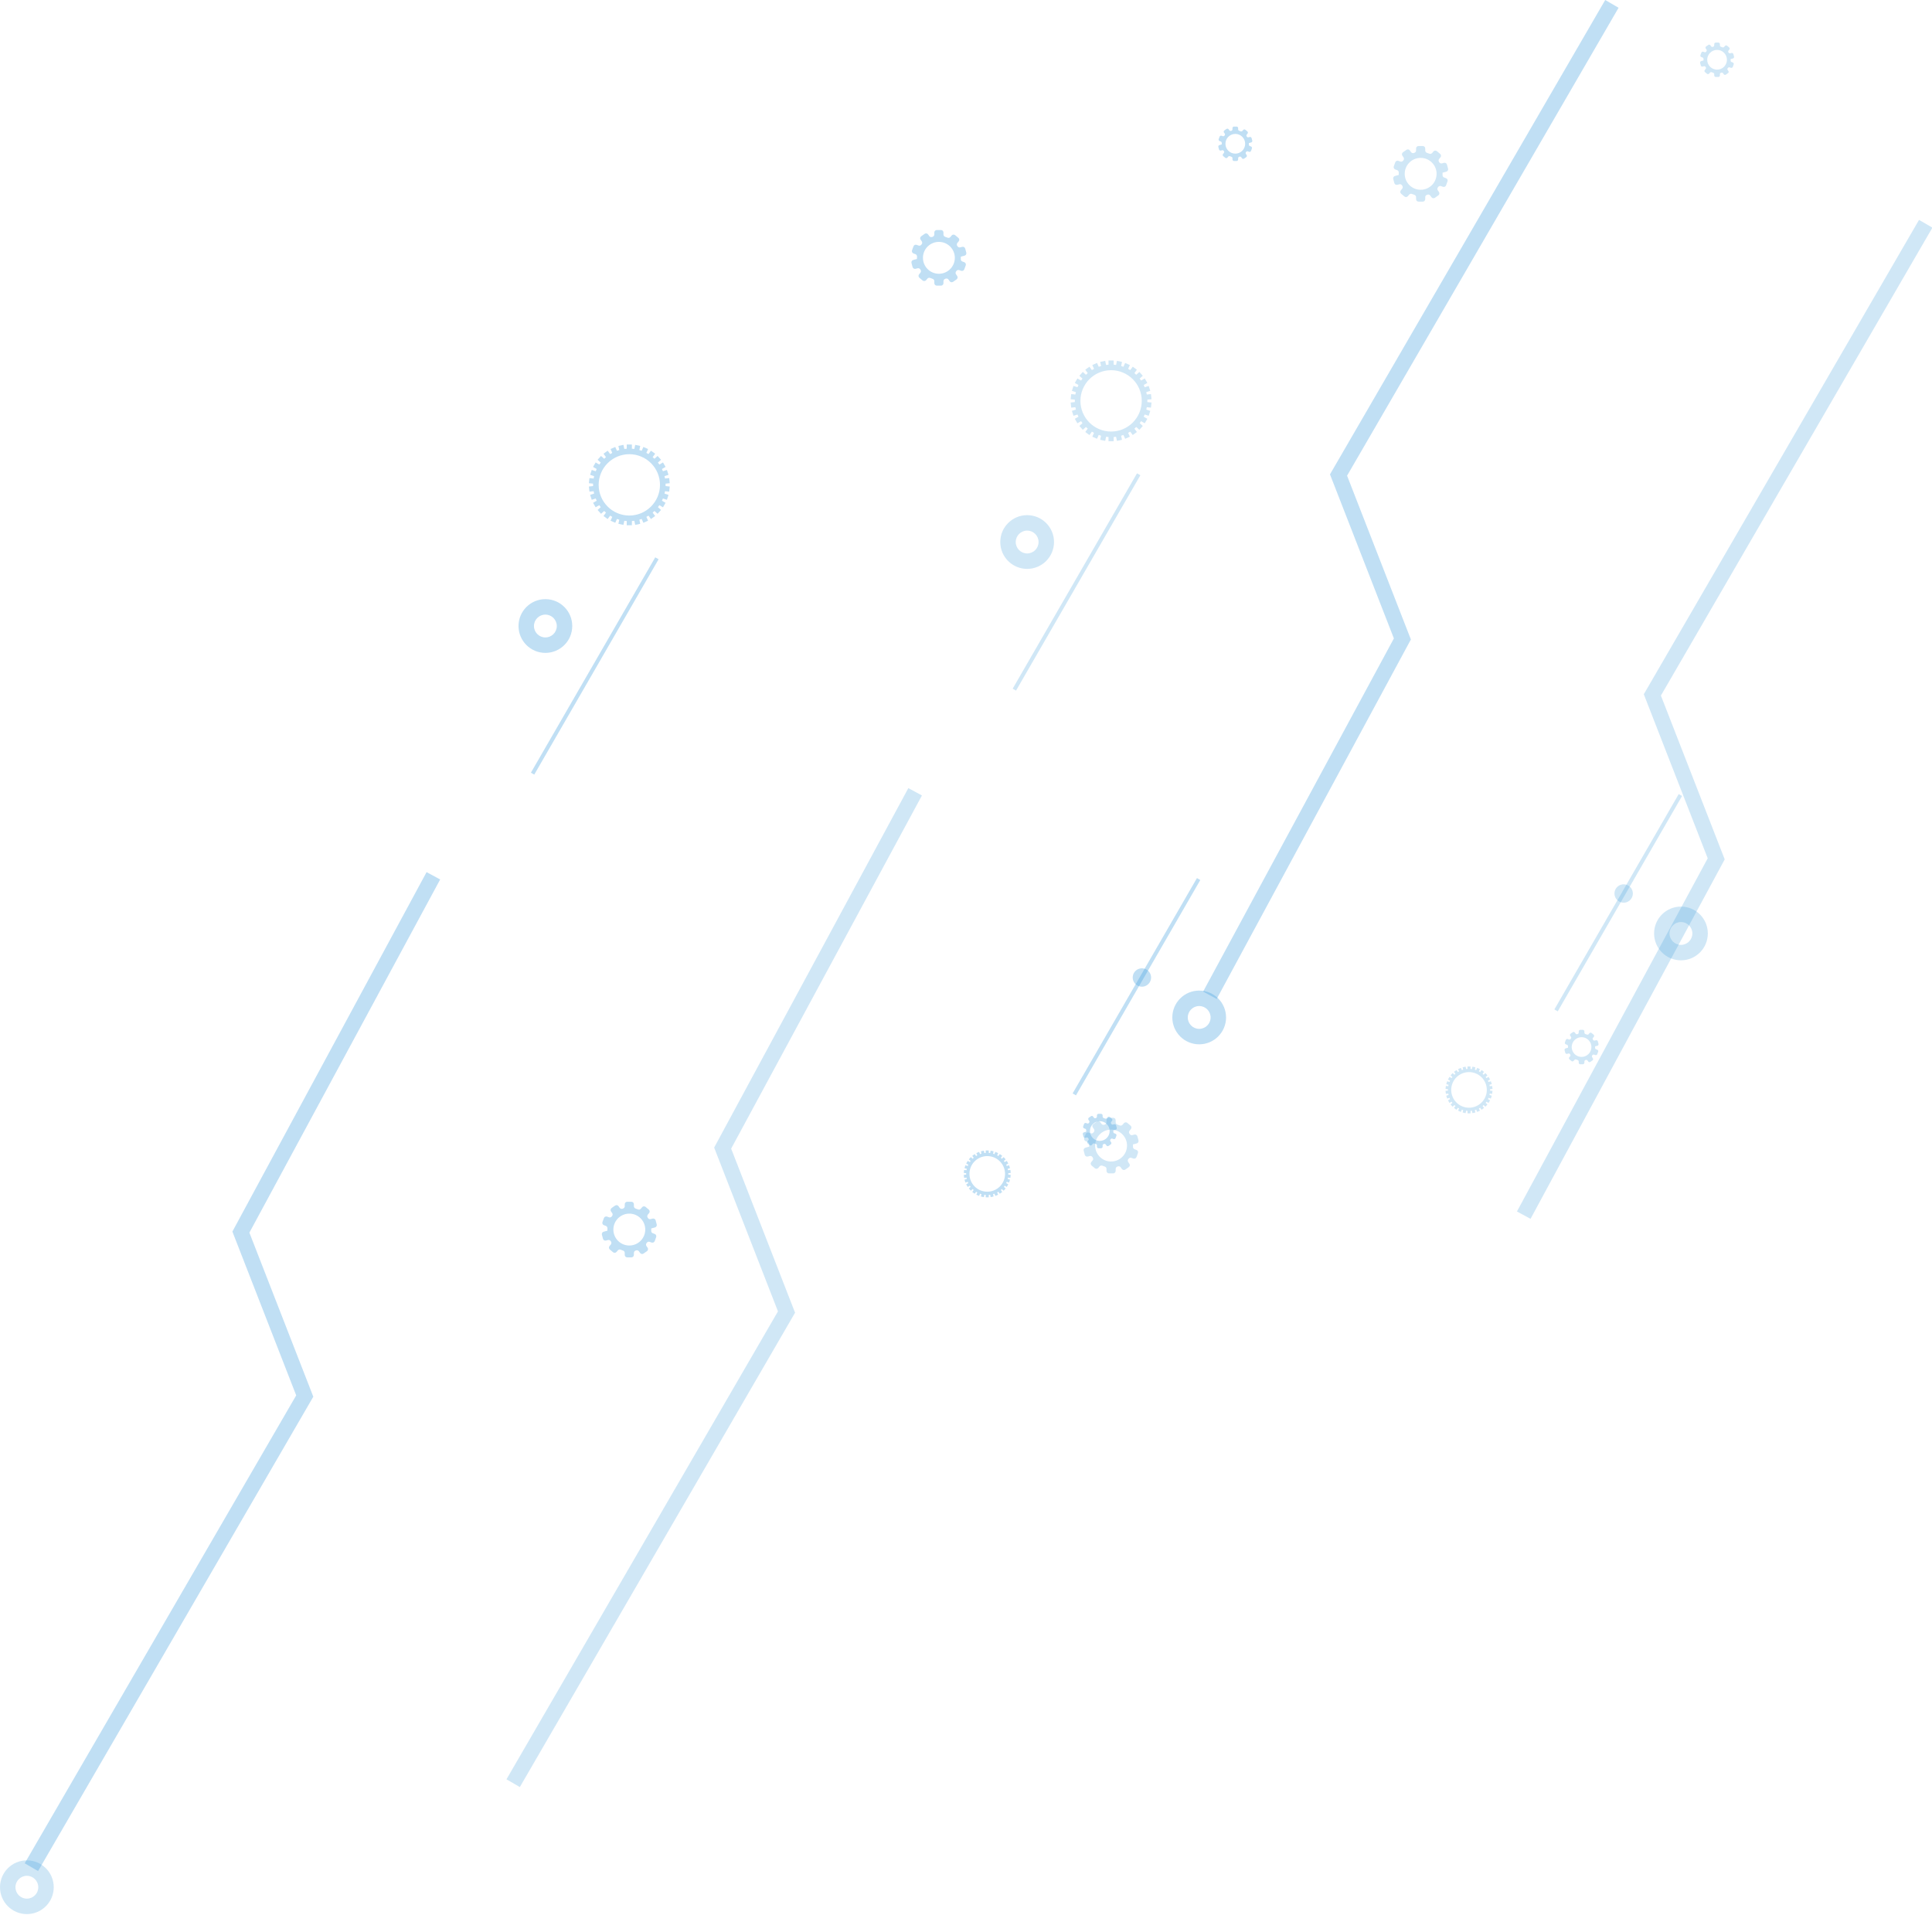 <svg width="782" height="775" viewBox="0 0 782 775" fill="none" xmlns="http://www.w3.org/2000/svg">
<path d="M265.22 225.584L214.896 312.746L216.25 313.528L266.575 226.366" fill="#47A2DF" fill-opacity="0.34"/>
<path d="M464.031 398.901C465.821 397.888 466.453 395.616 465.44 393.826C464.429 392.034 462.157 391.403 460.365 392.415C458.575 393.428 457.943 395.7 458.955 397.489C459.967 399.281 462.239 399.913 464.031 398.901Z" fill="#47A2DF" fill-opacity="0.34"/>
<path d="M484.482 355.412L434.158 442.574L435.512 443.356L485.837 356.194" fill="#47A2DF" fill-opacity="0.34"/>
<path d="M492.478 404.337L571.072 258.838L545.245 192.54L655.137 3.14L649.726 -3.14547e-05L538.324 192.005L564.193 258.411L486.975 401.364L492.478 404.337" fill="#47A2DF" fill-opacity="0.34"/>
<path d="M493.136 411.825H490.008C490.007 413.112 489.496 414.247 488.654 415.093C487.808 415.935 486.673 416.444 485.386 416.447C484.101 416.446 482.966 415.935 482.118 415.093C481.278 414.247 480.767 413.112 480.766 411.825C480.767 410.54 481.278 409.405 482.12 408.559C482.966 407.717 484.101 407.206 485.386 407.204C486.673 407.206 487.808 407.717 488.654 408.559C489.496 409.405 490.007 410.54 490.008 411.825H493.136H496.263C496.262 405.817 491.394 400.953 485.386 400.95C479.378 400.953 474.512 405.819 474.511 411.825C474.512 417.834 479.38 422.699 485.386 422.701C491.394 422.701 496.262 417.834 496.263 411.825H493.136" fill="#47A2DF" fill-opacity="0.34"/>
<path d="M172.661 353L94.064 498.497L119.892 564.795L10 754.195L15.41 757.333L126.813 565.33L100.943 498.924L178.163 355.973L172.661 353" fill="#47A2DF" fill-opacity="0.34"/>
<path d="M213.002 253.388H216.13C216.131 252.103 216.641 250.968 217.482 250.122C218.328 249.281 219.465 248.769 220.751 248.768C222.036 248.769 223.171 249.281 224.017 250.122C224.858 250.968 225.37 252.103 225.371 253.388C225.37 254.675 224.858 255.811 224.017 256.656C223.171 257.498 222.036 258.009 220.751 258.011C219.465 258.009 218.328 257.498 217.482 256.656C216.641 255.811 216.131 254.675 216.13 253.388H213.002H209.875C209.877 259.396 214.743 264.262 220.751 264.265C226.758 264.262 231.623 259.396 231.626 253.388C231.623 247.381 226.758 242.516 220.751 242.513C214.743 242.516 209.877 247.381 209.875 253.388H213.002" fill="#47A2DF" fill-opacity="0.34"/>
<path d="M254.723 208.67C247.869 208.67 242.311 203.111 242.311 196.255C242.311 189.4 247.869 183.841 254.723 183.841C261.58 183.841 267.139 189.4 267.139 196.255C267.139 203.111 261.58 208.67 254.723 208.67ZM269.402 196.255C269.402 196.09 269.394 195.925 269.389 195.761L271.084 195.583L270.867 193.511L269.173 193.689C269.115 193.363 269.048 193.04 268.972 192.721L270.587 192.196L269.944 190.215L268.327 190.74C268.201 190.434 268.069 190.132 267.925 189.836L269.397 188.987L268.354 187.183L266.884 188.033C266.698 187.76 266.501 187.496 266.299 187.236L267.564 186.096L266.171 184.548L264.904 185.688C264.667 185.46 264.423 185.238 264.169 185.025L265.172 183.649L263.486 182.423L262.485 183.801C262.205 183.625 261.922 183.46 261.63 183.303L262.323 181.752L260.42 180.905L259.727 182.454C259.419 182.343 259.105 182.245 258.787 182.152L259.141 180.489L257.103 180.056L256.748 181.721C256.424 181.675 256.096 181.643 255.766 181.619V179.915H253.682V181.619C253.352 181.643 253.023 181.675 252.7 181.721L252.346 180.056L250.307 180.489L250.662 182.152C250.345 182.245 250.027 182.343 249.719 182.454L249.03 180.905L247.127 181.752L247.818 183.303C247.527 183.46 247.241 183.625 246.963 183.801L245.963 182.423L244.278 183.649L245.277 185.025C245.025 185.238 244.781 185.46 244.545 185.688L243.278 184.548L241.884 186.096L243.15 187.236C242.947 187.496 242.75 187.76 242.565 188.033L241.092 187.183L240.051 188.987L241.522 189.836C241.379 190.132 241.247 190.434 241.122 190.74L239.505 190.215L238.863 192.196L240.478 192.721C240.4 193.04 240.332 193.363 240.275 193.689L238.583 193.511L238.364 195.583L240.059 195.761C240.054 195.925 240.048 196.09 240.048 196.255C240.048 196.421 240.054 196.585 240.059 196.749L238.364 196.928L238.583 199L240.275 198.821C240.332 199.148 240.4 199.47 240.478 199.789L238.863 200.315L239.505 202.296L241.122 201.77C241.247 202.077 241.379 202.379 241.524 202.674L240.051 203.523L241.092 205.328L242.565 204.477C242.75 204.751 242.947 205.015 243.15 205.275L241.884 206.415L243.278 207.963L244.545 206.823C244.781 207.051 245.025 207.273 245.277 207.486L244.278 208.863L245.963 210.088L246.963 208.71C247.241 208.885 247.527 209.051 247.818 209.206L247.127 210.759L249.03 211.606L249.719 210.057C250.029 210.169 250.345 210.268 250.662 210.358L250.307 212.022L252.346 212.455L252.7 210.79C253.023 210.835 253.352 210.868 253.682 210.892V212.596H255.766V210.892C256.096 210.868 256.424 210.835 256.748 210.79L257.103 212.455L259.141 212.022L258.787 210.358C259.105 210.268 259.419 210.169 259.727 210.057L260.42 211.606L262.323 210.759L261.63 209.207C261.922 209.051 262.205 208.885 262.485 208.71L263.486 210.088L265.172 208.863L264.169 207.486C264.423 207.273 264.667 207.051 264.904 206.823L266.171 207.963L267.564 206.415L266.299 205.275C266.501 205.015 266.698 204.751 266.884 204.477L268.354 205.328L269.397 203.523L267.925 202.674C268.069 202.379 268.201 202.077 268.327 201.77L269.944 202.296L270.587 200.315L268.972 199.789C269.048 199.47 269.115 199.148 269.173 198.821L270.867 199L271.084 196.928L269.389 196.749C269.394 196.585 269.402 196.421 269.402 196.255" fill="#47A2DF" fill-opacity="0.34"/>
<path d="M399.6 482.357C395.621 482.357 392.393 479.13 392.393 475.15C392.393 471.171 395.621 467.943 399.6 467.943C403.582 467.943 406.807 471.171 406.807 475.15C406.807 479.13 403.582 482.357 399.6 482.357ZM408.121 475.15L408.113 474.864L409.098 474.761L408.972 473.557L407.988 473.66C407.954 473.471 407.916 473.283 407.871 473.099L408.809 472.794L408.435 471.643L407.497 471.95C407.425 471.77 407.349 471.595 407.264 471.424L408.118 470.93L407.513 469.882L406.659 470.376C406.551 470.218 406.437 470.065 406.32 469.914L407.054 469.252L406.246 468.353L405.51 469.016C405.372 468.883 405.23 468.755 405.086 468.631L405.666 467.831L404.687 467.121L404.107 467.92C403.944 467.818 403.78 467.723 403.61 467.632L404.012 466.73L402.906 466.237L402.506 467.138C402.326 467.074 402.145 467.016 401.958 466.963L402.163 465.997L400.981 465.746L400.776 466.713C400.589 466.686 400.396 466.667 400.204 466.653V465.663H398.995V466.653C398.804 466.667 398.614 466.686 398.426 466.713L398.22 465.746L397.036 465.997L397.242 466.963C397.058 467.016 396.875 467.074 396.695 467.138L396.293 466.237L395.189 466.73L395.591 467.632C395.422 467.723 395.256 467.818 395.095 467.92L394.514 467.121L393.536 467.831L394.117 468.631C393.97 468.755 393.827 468.883 393.69 469.016L392.956 468.353L392.146 469.252L392.881 469.914C392.764 470.065 392.648 470.218 392.542 470.376L391.687 469.882L391.081 470.93L391.937 471.424C391.854 471.595 391.777 471.77 391.704 471.95L390.766 471.643L390.392 472.794L391.33 473.099C391.285 473.283 391.246 473.471 391.211 473.66L390.231 473.557L390.103 474.761L391.086 474.864L391.08 475.15L391.086 475.437L390.103 475.541L390.231 476.744L391.211 476.641C391.246 476.83 391.285 477.017 391.33 477.202L390.392 477.505L390.766 478.658L391.704 478.351C391.777 478.53 391.854 478.705 391.937 478.877L391.081 479.369L391.687 480.417L392.542 479.923C392.648 480.082 392.764 480.236 392.881 480.386L392.146 481.049L392.956 481.946L393.69 481.285C393.827 481.418 393.97 481.546 394.117 481.669L393.536 482.468L394.514 483.18L395.095 482.381C395.256 482.483 395.422 482.579 395.591 482.669L395.189 483.569L396.293 484.062L396.695 483.163C396.875 483.228 397.058 483.285 397.242 483.338L397.036 484.303L398.22 484.554L398.426 483.588C398.614 483.615 398.804 483.633 398.995 483.647V484.636H400.204V483.647C400.396 483.633 400.589 483.615 400.776 483.588L400.981 484.554L402.163 484.303L401.958 483.338C402.145 483.285 402.326 483.228 402.506 483.163L402.906 484.062L404.012 483.569L403.61 482.669C403.78 482.579 403.944 482.483 404.107 482.381L404.687 483.18L405.666 482.468L405.086 481.669C405.23 481.546 405.372 481.418 405.51 481.285L406.246 481.946L407.054 481.049L406.32 480.386C406.437 480.236 406.551 480.082 406.659 479.923L407.513 480.417L408.118 479.369L407.264 478.877C407.349 478.705 407.425 478.53 407.497 478.351L408.435 478.658L408.809 477.505L407.871 477.202C407.916 477.017 407.954 476.83 407.988 476.641L408.972 476.744L409.098 475.541L408.113 475.437L408.121 475.15Z" fill="#47A2DF" fill-opacity="0.34"/>
<path d="M380.026 110.81C376.464 110.81 373.574 107.922 373.574 104.358C373.574 100.793 376.464 97.905 380.026 97.905C383.589 97.905 386.479 100.793 386.479 104.358C386.479 107.922 383.589 110.81 380.026 110.81ZM390.296 106.123L389.539 105.848C389.119 105.695 388.859 105.282 388.883 104.835C388.892 104.677 388.897 104.518 388.897 104.358C388.897 104.205 388.892 104.053 388.884 103.901L390.41 103.492C390.947 103.349 391.263 102.799 391.119 102.266L390.679 100.622C390.537 100.089 389.986 99.77 389.45 99.914L388.671 100.124C388.241 100.238 387.793 100.052 387.558 99.673L387.455 99.514C387.211 99.14 387.231 98.654 387.517 98.311L388.037 97.692C388.393 97.268 388.338 96.636 387.913 96.282L386.611 95.189C386.187 94.832 385.553 94.887 385.198 95.312L384.681 95.928C384.396 96.267 383.924 96.377 383.519 96.203C383.217 96.074 382.909 95.961 382.592 95.866C382.168 95.737 381.879 95.351 381.879 94.91V94.103C381.879 93.55 381.43 93.101 380.876 93.101H379.177C378.623 93.101 378.174 93.55 378.174 94.103V94.907C378.174 95.354 377.876 95.739 377.449 95.869L377.266 95.925C376.842 96.064 376.379 95.919 376.123 95.553L375.662 94.895C375.344 94.443 374.72 94.332 374.267 94.649L372.873 95.625C372.42 95.942 372.311 96.568 372.628 97.02L373.091 97.681C373.347 98.047 373.324 98.533 373.049 98.885L372.933 99.034C372.665 99.39 372.201 99.539 371.784 99.385L371.024 99.11C370.504 98.919 369.929 99.189 369.74 99.709L369.158 101.306C368.969 101.826 369.238 102.402 369.759 102.591L370.514 102.866C370.936 103.02 371.196 103.432 371.169 103.88C371.161 104.037 371.157 104.197 371.157 104.358C371.157 104.51 371.16 104.661 371.167 104.813L369.643 105.223C369.108 105.365 368.791 105.915 368.933 106.449L369.374 108.092C369.516 108.627 370.067 108.944 370.601 108.801L371.38 108.593C371.81 108.477 372.259 108.663 372.497 109.041L372.597 109.201C372.841 109.575 372.822 110.061 372.534 110.403L372.017 111.021C371.662 111.446 371.716 112.078 372.14 112.435L373.443 113.526C373.866 113.883 374.498 113.828 374.855 113.402L375.374 112.785C375.657 112.447 376.128 112.338 376.534 112.511C376.834 112.641 377.144 112.754 377.461 112.849C377.884 112.977 378.174 113.363 378.174 113.806V114.611C378.174 115.165 378.623 115.614 379.177 115.614H380.876C381.43 115.614 381.879 115.165 381.879 114.611V113.807C381.879 113.36 382.176 112.976 382.604 112.846L382.786 112.789C383.209 112.65 383.674 112.796 383.929 113.162L384.39 113.818C384.707 114.272 385.333 114.383 385.786 114.065L387.178 113.091C387.632 112.772 387.743 112.147 387.425 111.693L386.962 111.033C386.707 110.668 386.728 110.181 387.005 109.831L387.119 109.679C387.388 109.324 387.85 109.177 388.271 109.329L389.028 109.604C389.549 109.795 390.124 109.526 390.313 109.005L390.893 107.409C391.083 106.888 390.817 106.313 390.296 106.123" fill="#47A2DF" fill-opacity="0.34"/>
<path d="M254.723 504.135C251.161 504.135 248.271 501.246 248.271 497.682C248.271 494.118 251.161 491.23 254.723 491.23C258.288 491.23 261.176 494.118 261.176 497.682C261.176 501.246 258.288 504.135 254.723 504.135ZM264.993 499.449L264.237 499.174C263.816 499.019 263.556 498.608 263.58 498.159C263.589 498.003 263.594 497.841 263.594 497.682C263.594 497.529 263.589 497.377 263.581 497.227L265.108 496.817C265.644 496.673 265.96 496.124 265.818 495.59L265.377 493.948C265.234 493.413 264.684 493.096 264.151 493.239L263.37 493.447C262.939 493.563 262.49 493.377 262.255 492.999L262.152 492.838C261.908 492.464 261.929 491.978 262.215 491.637L262.734 491.017C263.09 490.594 263.036 489.96 262.61 489.605L261.308 488.512C260.884 488.157 260.251 488.212 259.896 488.638L259.378 489.254C259.094 489.593 258.621 489.701 258.216 489.527C257.915 489.399 257.607 489.286 257.289 489.19C256.865 489.063 256.576 488.675 256.576 488.234V487.427C256.576 486.875 256.127 486.425 255.574 486.425H253.874C253.32 486.425 252.872 486.875 252.872 487.427V488.233C252.872 488.678 252.573 489.064 252.146 489.193L251.965 489.25C251.541 489.388 251.077 489.243 250.82 488.878L250.359 488.22C250.043 487.767 249.417 487.657 248.964 487.975L247.571 488.949C247.117 489.266 247.008 489.892 247.325 490.345L247.788 491.005C248.045 491.372 248.021 491.857 247.746 492.209L247.63 492.358C247.363 492.716 246.898 492.863 246.481 492.711L245.721 492.434C245.202 492.245 244.626 492.512 244.437 493.033L243.855 494.631C243.666 495.152 243.935 495.727 244.456 495.917L245.211 496.192C245.633 496.343 245.893 496.758 245.868 497.203C245.859 497.363 245.854 497.521 245.854 497.682C245.854 497.834 245.857 497.987 245.865 498.139L244.34 498.547C243.805 498.689 243.488 499.239 243.632 499.774L244.071 501.416C244.215 501.951 244.764 502.268 245.299 502.126L246.077 501.916C246.509 501.801 246.956 501.988 247.194 502.367L247.294 502.525C247.54 502.9 247.521 503.386 247.233 503.729L246.714 504.345C246.359 504.77 246.414 505.402 246.837 505.758L248.14 506.851C248.564 507.208 249.195 507.152 249.552 506.728L250.071 506.11C250.354 505.772 250.825 505.661 251.233 505.837C251.532 505.966 251.843 506.079 252.159 506.173C252.581 506.301 252.872 506.687 252.872 507.13V507.935C252.872 508.49 253.32 508.939 253.874 508.939H255.574C256.127 508.939 256.576 508.49 256.576 507.935V507.133C256.576 506.686 256.873 506.299 257.302 506.17L257.483 506.113C257.907 505.974 258.371 506.12 258.626 506.487L259.087 507.144C259.405 507.599 260.03 507.708 260.484 507.391L261.877 506.415C262.33 506.098 262.44 505.472 262.124 505.019L261.66 504.357C261.405 503.993 261.427 503.505 261.702 503.155L261.818 503.005C262.085 502.648 262.548 502.501 262.968 502.653L263.725 502.93C264.246 503.119 264.821 502.85 265.011 502.329L265.591 500.733C265.782 500.214 265.514 499.638 264.993 499.449" fill="#47A2DF" fill-opacity="0.34"/>
<path d="M445.152 461.796C442.946 461.796 441.159 460.009 441.159 457.803C441.159 455.598 442.946 453.809 445.152 453.809C447.357 453.809 449.144 455.598 449.144 457.803C449.144 460.009 447.357 461.796 445.152 461.796ZM451.506 458.896L451.038 458.727C450.777 458.63 450.617 458.375 450.631 458.098L450.641 457.803L450.633 457.521L451.578 457.268C451.909 457.179 452.105 456.84 452.015 456.508L451.743 455.492C451.656 455.16 451.315 454.965 450.983 455.054L450.502 455.182C450.236 455.254 449.958 455.138 449.812 454.904L449.748 454.805C449.598 454.574 449.61 454.274 449.787 454.061L450.108 453.679C450.328 453.417 450.295 453.024 450.033 452.805L449.226 452.128C448.963 451.908 448.572 451.944 448.352 452.206L448.031 452.588C447.856 452.797 447.565 452.865 447.312 452.757C447.126 452.675 446.935 452.608 446.739 452.547C446.477 452.469 446.299 452.228 446.299 451.958V451.457C446.299 451.115 446.02 450.838 445.678 450.838H444.625C444.283 450.838 444.005 451.115 444.005 451.457V451.956C444.005 452.231 443.822 452.471 443.556 452.549L443.445 452.585C443.182 452.671 442.894 452.582 442.736 452.355L442.45 451.948C442.255 451.667 441.867 451.598 441.587 451.795L440.725 452.399C440.446 452.596 440.377 452.982 440.574 453.262L440.858 453.672C441.018 453.898 441.004 454.198 440.833 454.416L440.761 454.508C440.596 454.73 440.31 454.821 440.05 454.727L439.581 454.557C439.259 454.438 438.902 454.605 438.785 454.926L438.427 455.915C438.31 456.238 438.474 456.592 438.796 456.71L439.265 456.88C439.525 456.974 439.686 457.23 439.672 457.507L439.662 457.803L439.67 458.084L438.726 458.339C438.394 458.427 438.197 458.768 438.288 459.098L438.56 460.114C438.647 460.444 438.988 460.641 439.318 460.553L439.801 460.424C440.069 460.353 440.344 460.467 440.491 460.702L440.553 460.8C440.705 461.032 440.693 461.334 440.516 461.545L440.195 461.926C439.975 462.189 440.009 462.58 440.27 462.8L441.077 463.477C441.338 463.696 441.731 463.664 441.951 463.401L442.272 463.019C442.447 462.81 442.74 462.741 442.991 462.849C443.177 462.929 443.368 462.999 443.564 463.058C443.826 463.137 444.005 463.376 444.005 463.649V464.148C444.005 464.491 444.283 464.769 444.625 464.769H445.678C446.02 464.769 446.299 464.491 446.299 464.148V463.651C446.299 463.374 446.481 463.137 446.747 463.055L446.858 463.021C447.121 462.935 447.409 463.026 447.567 463.251L447.851 463.659C448.048 463.94 448.435 464.008 448.716 463.812L449.579 463.207C449.857 463.011 449.926 462.624 449.729 462.344L449.445 461.934C449.285 461.709 449.299 461.407 449.47 461.19L449.542 461.096C449.707 460.877 449.994 460.785 450.253 460.88L450.722 461.051C451.044 461.168 451.401 461.002 451.518 460.68L451.876 459.692C451.995 459.37 451.828 459.013 451.506 458.896" fill="#47A2DF" fill-opacity="0.34"/>
<path d="M500.005 62.187C497.801 62.187 496.012 60.4 496.012 58.193C496.012 55.988 497.801 54.201 500.005 54.201C502.212 54.201 503.998 55.988 503.998 58.193C503.998 60.4 502.212 62.187 500.005 62.187ZM506.36 59.288L505.891 59.116C505.632 59.022 505.471 58.767 505.488 58.49L505.494 58.193L505.488 57.912L506.432 57.658C506.762 57.571 506.959 57.23 506.87 56.898L506.596 55.882C506.509 55.552 506.169 55.357 505.838 55.444L505.356 55.574C505.091 55.644 504.812 55.53 504.665 55.296L504.603 55.197C504.451 54.966 504.464 54.664 504.642 54.451L504.964 54.07C505.183 53.807 505.148 53.416 504.886 53.196L504.08 52.52C503.818 52.3 503.427 52.334 503.206 52.595L502.884 52.978C502.709 53.188 502.418 53.255 502.166 53.149C501.98 53.067 501.788 52.999 501.593 52.939C501.331 52.861 501.152 52.62 501.152 52.346V51.849C501.152 51.505 500.873 51.228 500.532 51.228H499.48C499.138 51.228 498.859 51.505 498.859 51.849V52.346C498.859 52.623 498.675 52.861 498.41 52.941L498.298 52.977C498.035 53.061 497.747 52.972 497.591 52.745L497.305 52.339C497.108 52.057 496.722 51.99 496.44 52.185L495.58 52.791C495.299 52.986 495.23 53.374 495.427 53.654L495.715 54.062C495.871 54.289 495.857 54.589 495.686 54.806L495.616 54.9C495.45 55.12 495.163 55.211 494.905 55.117L494.434 54.947C494.112 54.83 493.757 54.995 493.64 55.318L493.28 56.306C493.163 56.628 493.328 56.984 493.651 57.1L494.118 57.271C494.379 57.366 494.54 57.621 494.525 57.898L494.517 58.193L494.523 58.476L493.579 58.73C493.249 58.817 493.052 59.158 493.141 59.489L493.413 60.506C493.5 60.836 493.841 61.031 494.173 60.944L494.656 60.814C494.922 60.743 495.199 60.859 495.346 61.094L495.408 61.192C495.56 61.422 495.547 61.724 495.369 61.935L495.048 62.318C494.828 62.581 494.862 62.972 495.125 63.192L495.93 63.868C496.193 64.088 496.584 64.054 496.805 63.791L497.125 63.41C497.302 63.2 497.593 63.133 497.844 63.239C498.031 63.321 498.221 63.389 498.418 63.449C498.679 63.529 498.859 63.768 498.859 64.041V64.54C498.859 64.883 499.138 65.159 499.48 65.159H500.532C500.873 65.159 501.152 64.883 501.152 64.54V64.041C501.152 63.766 501.336 63.527 501.6 63.447L501.713 63.413C501.976 63.327 502.263 63.416 502.421 63.643L502.706 64.049C502.903 64.329 503.289 64.398 503.571 64.201L504.432 63.599C504.712 63.402 504.779 63.016 504.584 62.734L504.298 62.326C504.138 62.099 504.154 61.799 504.323 61.58L504.395 61.488C504.562 61.267 504.847 61.177 505.106 61.27L505.577 61.441C505.897 61.558 506.254 61.392 506.371 61.07L506.731 60.082C506.848 59.76 506.682 59.403 506.36 59.288" fill="#47A2DF" fill-opacity="0.34"/>
<path d="M460.22 191.584L409.896 278.746L411.25 279.528L461.574 192.366" fill="#47A2DF" fill-opacity="0.25"/>
<path d="M659.031 364.901C660.821 363.888 661.453 361.616 660.44 359.826C659.429 358.034 657.157 357.403 655.365 358.415C653.575 359.428 652.943 361.7 653.955 363.489C654.967 365.281 657.239 365.913 659.031 364.901Z" fill="#47A2DF" fill-opacity="0.25"/>
<path d="M679.482 321.412L629.158 408.574L630.512 409.356L680.837 322.194" fill="#47A2DF" fill-opacity="0.25"/>
<path d="M619.503 493.337L698.097 347.838L672.27 281.54L782.162 92.14L776.751 89L665.349 281.005L691.219 347.411L614 490.364L619.503 493.337Z" fill="#47A2DF" fill-opacity="0.25"/>
<path d="M688.136 377.825H685.008C685.007 379.112 684.496 380.247 683.654 381.093C682.808 381.935 681.673 382.444 680.386 382.447C679.101 382.446 677.966 381.935 677.118 381.093C676.278 380.247 675.767 379.112 675.766 377.825C675.767 376.54 676.278 375.405 677.12 374.559C677.966 373.717 679.101 373.206 680.386 373.204C681.673 373.206 682.808 373.717 683.654 374.559C684.496 375.405 685.007 376.54 685.008 377.825H688.136H691.263C691.262 371.817 686.394 366.953 680.386 366.95C674.378 366.953 669.512 371.819 669.511 377.825C669.512 383.834 674.38 388.699 680.386 388.701C686.394 388.701 691.262 383.834 691.263 377.825H688.136Z" fill="#47A2DF" fill-opacity="0.25"/>
<path d="M367.661 319L289.064 464.497L314.892 530.795L205 720.195L210.41 723.333L321.813 531.33L295.943 464.924L373.163 321.973L367.661 319Z" fill="#47A2DF" fill-opacity="0.25"/>
<path d="M408.002 219.388H411.13C411.131 218.103 411.641 216.968 412.482 216.122C413.328 215.281 414.465 214.769 415.751 214.768C417.036 214.769 418.171 215.281 419.017 216.122C419.858 216.968 420.37 218.103 420.371 219.388C420.37 220.675 419.858 221.811 419.017 222.656C418.171 223.498 417.036 224.009 415.751 224.011C414.465 224.009 413.328 223.498 412.482 222.656C411.641 221.811 411.131 220.675 411.13 219.388H408.002H404.875C404.877 225.396 409.743 230.262 415.751 230.265C421.758 230.262 426.623 225.396 426.626 219.388C426.623 213.381 421.758 208.516 415.751 208.513C409.743 208.516 404.877 213.381 404.875 219.388H408.002Z" fill="#47A2DF" fill-opacity="0.25"/>
<path d="M3.127 763.875H6.255C6.256 762.59 6.766 761.455 7.607 760.609C8.453 759.768 9.59 759.256 10.876 759.255C12.161 759.256 13.296 759.768 14.142 760.609C14.983 761.455 15.495 762.59 15.496 763.875C15.495 765.162 14.983 766.298 14.142 767.144C13.296 767.985 12.161 768.496 10.876 768.498C9.59 768.496 8.453 767.985 7.607 767.144C6.766 766.298 6.256 765.162 6.255 763.875H3.127H0C0.002 769.883 4.868 774.749 10.876 774.752C16.883 774.749 21.748 769.883 21.751 763.875C21.748 757.868 16.883 753.003 10.876 753C4.868 753.003 0.002 757.868 0 763.875H3.127Z" fill="#47A2DF" fill-opacity="0.25"/>
<path d="M449.723 174.67C442.869 174.67 437.311 169.111 437.311 162.255C437.311 155.4 442.869 149.841 449.723 149.841C456.58 149.841 462.139 155.4 462.139 162.255C462.139 169.111 456.58 174.67 449.723 174.67ZM464.402 162.255C464.402 162.09 464.394 161.925 464.389 161.761L466.084 161.583L465.867 159.511L464.173 159.689C464.115 159.363 464.048 159.04 463.972 158.721L465.587 158.196L464.944 156.215L463.327 156.74C463.201 156.434 463.069 156.132 462.925 155.836L464.397 154.987L463.354 153.183L461.884 154.033C461.698 153.76 461.501 153.496 461.299 153.236L462.564 152.096L461.171 150.548L459.904 151.688C459.667 151.46 459.423 151.238 459.169 151.025L460.172 149.649L458.486 148.423L457.485 149.801C457.205 149.625 456.922 149.46 456.63 149.303L457.323 147.752L455.42 146.905L454.727 148.454C454.419 148.343 454.105 148.245 453.787 148.152L454.141 146.489L452.103 146.056L451.748 147.721C451.424 147.675 451.096 147.643 450.766 147.619V145.915H448.682V147.619C448.352 147.643 448.023 147.675 447.7 147.721L447.346 146.056L445.307 146.489L445.662 148.152C445.345 148.245 445.027 148.343 444.719 148.454L444.03 146.905L442.127 147.752L442.818 149.303C442.527 149.46 442.241 149.625 441.963 149.801L440.963 148.423L439.278 149.649L440.277 151.025C440.025 151.238 439.781 151.46 439.545 151.688L438.278 150.548L436.884 152.096L438.15 153.236C437.947 153.496 437.75 153.76 437.565 154.033L436.092 153.183L435.051 154.987L436.522 155.836C436.379 156.132 436.247 156.434 436.122 156.74L434.505 156.215L433.863 158.196L435.478 158.721C435.4 159.04 435.332 159.363 435.275 159.689L433.583 159.511L433.364 161.583L435.059 161.761C435.054 161.925 435.048 162.09 435.048 162.255C435.048 162.421 435.054 162.585 435.059 162.749L433.364 162.928L433.583 165L435.275 164.821C435.332 165.148 435.4 165.47 435.478 165.789L433.863 166.315L434.505 168.296L436.122 167.77C436.247 168.077 436.379 168.379 436.524 168.674L435.051 169.523L436.092 171.328L437.565 170.477C437.75 170.751 437.947 171.015 438.15 171.275L436.884 172.415L438.278 173.963L439.545 172.823C439.781 173.051 440.025 173.273 440.277 173.486L439.278 174.863L440.963 176.088L441.963 174.71C442.241 174.885 442.527 175.051 442.818 175.206L442.127 176.759L444.03 177.606L444.719 176.057C445.029 176.169 445.345 176.268 445.662 176.358L445.307 178.022L447.346 178.455L447.7 176.79C448.023 176.835 448.352 176.868 448.682 176.892V178.596H450.766V176.892C451.096 176.868 451.424 176.835 451.748 176.79L452.103 178.455L454.141 178.022L453.787 176.358C454.105 176.268 454.419 176.169 454.727 176.057L455.42 177.606L457.323 176.759L456.63 175.207C456.922 175.051 457.205 174.885 457.485 174.71L458.486 176.088L460.172 174.863L459.169 173.486C459.423 173.273 459.667 173.051 459.904 172.823L461.171 173.963L462.564 172.415L461.299 171.275C461.501 171.015 461.698 170.751 461.884 170.477L463.354 171.328L464.397 169.523L462.925 168.674C463.069 168.379 463.201 168.077 463.327 167.77L464.944 168.296L465.587 166.315L463.972 165.789C464.048 165.47 464.115 165.148 464.173 164.821L465.867 165L466.084 162.928L464.389 162.749C464.394 162.585 464.402 162.421 464.402 162.255Z" fill="#47A2DF" fill-opacity="0.25"/>
<path d="M594.6 448.357C590.621 448.357 587.393 445.13 587.393 441.15C587.393 437.171 590.621 433.943 594.6 433.943C598.582 433.943 601.807 437.171 601.807 441.15C601.807 445.13 598.582 448.357 594.6 448.357ZM603.121 441.15L603.113 440.864L604.098 440.761L603.972 439.557L602.988 439.66C602.954 439.471 602.916 439.283 602.871 439.099L603.809 438.794L603.435 437.643L602.497 437.95C602.425 437.77 602.349 437.595 602.264 437.424L603.118 436.93L602.513 435.882L601.659 436.376C601.551 436.218 601.437 436.065 601.32 435.914L602.054 435.252L601.246 434.353L600.51 435.016C600.372 434.883 600.23 434.755 600.086 434.631L600.666 433.831L599.687 433.121L599.107 433.92C598.944 433.818 598.78 433.723 598.61 433.632L599.012 432.73L597.906 432.237L597.506 433.138C597.326 433.074 597.145 433.016 596.958 432.963L597.163 431.997L595.981 431.746L595.776 432.713C595.589 432.686 595.396 432.667 595.204 432.653V431.663H593.995V432.653C593.804 432.667 593.614 432.686 593.426 432.713L593.22 431.746L592.036 431.997L592.242 432.963C592.058 433.016 591.875 433.074 591.695 433.138L591.293 432.237L590.189 432.73L590.591 433.632C590.422 433.723 590.256 433.818 590.095 433.92L589.514 433.121L588.536 433.831L589.117 434.631C588.97 434.755 588.827 434.883 588.69 435.016L587.956 434.353L587.146 435.252L587.881 435.914C587.764 436.065 587.648 436.218 587.542 436.376L586.687 435.882L586.081 436.93L586.937 437.424C586.854 437.595 586.777 437.77 586.704 437.95L585.766 437.643L585.392 438.794L586.33 439.099C586.285 439.283 586.246 439.471 586.211 439.66L585.231 439.557L585.103 440.761L586.086 440.864L586.08 441.15L586.086 441.437L585.103 441.541L585.231 442.744L586.211 442.641C586.246 442.83 586.285 443.017 586.33 443.202L585.392 443.505L585.766 444.658L586.704 444.351C586.777 444.53 586.854 444.705 586.937 444.877L586.081 445.369L586.687 446.417L587.542 445.923C587.648 446.082 587.764 446.236 587.881 446.386L587.146 447.049L587.956 447.946L588.69 447.285C588.827 447.418 588.97 447.546 589.117 447.669L588.536 448.468L589.514 449.18L590.095 448.381C590.256 448.483 590.422 448.579 590.591 448.669L590.189 449.569L591.293 450.062L591.695 449.163C591.875 449.228 592.058 449.285 592.242 449.338L592.036 450.303L593.22 450.554L593.426 449.588C593.614 449.615 593.804 449.633 593.995 449.647V450.636H595.204V449.647C595.396 449.633 595.589 449.615 595.776 449.588L595.981 450.554L597.163 450.303L596.958 449.338C597.145 449.285 597.326 449.228 597.506 449.163L597.906 450.062L599.012 449.569L598.61 448.669C598.78 448.579 598.944 448.483 599.107 448.381L599.687 449.18L600.666 448.468L600.086 447.669C600.23 447.546 600.372 447.418 600.51 447.285L601.246 447.946L602.054 447.049L601.32 446.386C601.437 446.236 601.551 446.082 601.659 445.923L602.513 446.417L603.118 445.369L602.264 444.877C602.349 444.705 602.425 444.53 602.497 444.351L603.435 444.658L603.809 443.505L602.871 443.202C602.916 443.017 602.954 442.83 602.988 442.641L603.972 442.744L604.098 441.541L603.113 441.437L603.121 441.15Z" fill="#47A2DF" fill-opacity="0.25"/>
<path d="M575.026 76.81C571.464 76.81 568.574 73.922 568.574 70.358C568.574 66.793 571.464 63.905 575.026 63.905C578.589 63.905 581.479 66.793 581.479 70.358C581.479 73.922 578.589 76.81 575.026 76.81ZM585.296 72.124L584.539 71.848C584.119 71.695 583.859 71.282 583.883 70.835C583.892 70.677 583.897 70.518 583.897 70.358C583.897 70.205 583.892 70.053 583.884 69.901L585.41 69.492C585.947 69.35 586.263 68.799 586.119 68.266L585.679 66.622C585.537 66.089 584.986 65.77 584.45 65.914L583.671 66.124C583.241 66.238 582.793 66.052 582.558 65.673L582.455 65.514C582.211 65.14 582.231 64.654 582.517 64.311L583.037 63.692C583.393 63.268 583.338 62.636 582.913 62.282L581.611 61.188C581.187 60.832 580.553 60.887 580.198 61.312L579.681 61.928C579.396 62.267 578.924 62.377 578.519 62.203C578.217 62.074 577.909 61.961 577.592 61.866C577.168 61.737 576.879 61.351 576.879 60.91V60.103C576.879 59.55 576.43 59.101 575.876 59.101H574.177C573.623 59.101 573.174 59.55 573.174 60.103V60.907C573.174 61.354 572.876 61.739 572.449 61.869L572.266 61.925C571.842 62.064 571.379 61.919 571.123 61.553L570.662 60.895C570.344 60.443 569.72 60.332 569.267 60.649L567.873 61.625C567.42 61.942 567.311 62.568 567.628 63.02L568.091 63.681C568.347 64.047 568.324 64.533 568.049 64.885L567.933 65.034C567.665 65.39 567.201 65.539 566.784 65.385L566.024 65.11C565.504 64.919 564.929 65.189 564.74 65.709L564.158 67.306C563.969 67.826 564.238 68.402 564.759 68.591L565.514 68.866C565.936 69.019 566.196 69.432 566.169 69.88C566.161 70.037 566.157 70.197 566.157 70.358C566.157 70.51 566.16 70.661 566.167 70.813L564.643 71.223C564.108 71.365 563.791 71.915 563.933 72.449L564.374 74.092C564.516 74.627 565.067 74.944 565.601 74.8L566.38 74.593C566.81 74.477 567.259 74.663 567.497 75.041L567.597 75.201C567.841 75.575 567.822 76.061 567.534 76.403L567.017 77.021C566.662 77.446 566.716 78.078 567.14 78.434L568.443 79.526C568.866 79.882 569.498 79.828 569.855 79.403L570.374 78.785C570.657 78.447 571.128 78.338 571.534 78.511C571.834 78.641 572.144 78.754 572.461 78.849C572.884 78.977 573.174 79.363 573.174 79.806V80.611C573.174 81.165 573.623 81.614 574.177 81.614H575.876C576.43 81.614 576.879 81.165 576.879 80.611V79.808C576.879 79.36 577.176 78.976 577.604 78.846L577.786 78.79C578.209 78.65 578.674 78.796 578.929 79.162L579.39 79.818C579.707 80.272 580.333 80.383 580.786 80.066L582.178 79.091C582.632 78.772 582.743 78.147 582.425 77.693L581.962 77.034C581.707 76.668 581.728 76.181 582.005 75.831L582.119 75.679C582.388 75.324 582.85 75.177 583.271 75.329L584.028 75.604C584.549 75.795 585.124 75.526 585.313 75.005L585.893 73.409C586.083 72.888 585.817 72.313 585.296 72.124Z" fill="#47A2DF" fill-opacity="0.25"/>
<path d="M449.723 470.135C446.161 470.135 443.271 467.246 443.271 463.682C443.271 460.118 446.161 457.23 449.723 457.23C453.288 457.23 456.176 460.118 456.176 463.682C456.176 467.246 453.288 470.135 449.723 470.135ZM459.993 465.449L459.237 465.174C458.816 465.019 458.556 464.608 458.58 464.159C458.589 464.002 458.594 463.841 458.594 463.682C458.594 463.529 458.589 463.377 458.581 463.227L460.108 462.817C460.644 462.673 460.96 462.124 460.818 461.59L460.377 459.948C460.234 459.413 459.684 459.096 459.151 459.239L458.37 459.447C457.939 459.563 457.49 459.377 457.255 458.999L457.152 458.838C456.908 458.464 456.929 457.978 457.215 457.637L457.734 457.017C458.09 456.594 458.036 455.96 457.61 455.605L456.308 454.512C455.884 454.157 455.251 454.212 454.896 454.638L454.378 455.254C454.094 455.593 453.621 455.701 453.216 455.527C452.915 455.399 452.607 455.286 452.289 455.19C451.865 455.063 451.576 454.675 451.576 454.234V453.427C451.576 452.875 451.127 452.425 450.574 452.425H448.874C448.32 452.425 447.872 452.875 447.872 453.427V454.233C447.872 454.678 447.573 455.064 447.146 455.193L446.965 455.25C446.541 455.388 446.077 455.243 445.82 454.878L445.359 454.22C445.043 453.767 444.417 453.657 443.964 453.975L442.571 454.949C442.117 455.266 442.008 455.892 442.325 456.345L442.788 457.005C443.045 457.372 443.021 457.857 442.746 458.209L442.63 458.358C442.363 458.716 441.898 458.863 441.481 458.711L440.721 458.434C440.202 458.245 439.626 458.512 439.437 459.033L438.855 460.631C438.666 461.152 438.935 461.727 439.456 461.917L440.211 462.192C440.633 462.343 440.893 462.758 440.868 463.203C440.859 463.363 440.854 463.521 440.854 463.682C440.854 463.834 440.857 463.987 440.865 464.139L439.34 464.547C438.805 464.689 438.488 465.239 438.632 465.774L439.071 467.416C439.215 467.951 439.764 468.268 440.299 468.126L441.077 467.916C441.509 467.801 441.956 467.988 442.194 468.367L442.294 468.525C442.54 468.9 442.521 469.386 442.233 469.729L441.714 470.345C441.359 470.77 441.414 471.402 441.837 471.758L443.14 472.851C443.564 473.208 444.195 473.152 444.552 472.728L445.071 472.11C445.354 471.772 445.825 471.661 446.233 471.837C446.532 471.966 446.843 472.079 447.159 472.173C447.581 472.301 447.872 472.687 447.872 473.13V473.935C447.872 474.49 448.32 474.939 448.874 474.939H450.574C451.127 474.939 451.576 474.49 451.576 473.935V473.133C451.576 472.686 451.873 472.299 452.302 472.17L452.483 472.113C452.907 471.974 453.371 472.12 453.626 472.487L454.087 473.144C454.405 473.599 455.03 473.708 455.484 473.391L456.877 472.415C457.33 472.098 457.44 471.472 457.124 471.019L456.66 470.357C456.405 469.993 456.427 469.505 456.702 469.155L456.818 469.005C457.085 468.648 457.548 468.501 457.968 468.653L458.725 468.93C459.246 469.119 459.821 468.85 460.011 468.329L460.591 466.733C460.782 466.214 460.514 465.638 459.993 465.449Z" fill="#47A2DF" fill-opacity="0.25"/>
<path d="M640.152 427.796C637.946 427.796 636.159 426.009 636.159 423.803C636.159 421.598 637.946 419.809 640.152 419.809C642.357 419.809 644.144 421.598 644.144 423.803C644.144 426.009 642.357 427.796 640.152 427.796ZM646.506 424.896L646.038 424.727C645.777 424.63 645.617 424.375 645.631 424.098L645.641 423.803L645.633 423.521L646.578 423.268C646.909 423.179 647.105 422.84 647.015 422.508L646.743 421.492C646.656 421.16 646.315 420.965 645.983 421.054L645.502 421.182C645.236 421.254 644.958 421.138 644.812 420.904L644.748 420.805C644.598 420.574 644.61 420.274 644.787 420.061L645.108 419.679C645.328 419.417 645.295 419.024 645.033 418.805L644.226 418.128C643.963 417.908 643.572 417.944 643.352 418.206L643.031 418.588C642.856 418.797 642.565 418.865 642.312 418.757C642.126 418.675 641.935 418.608 641.739 418.547C641.477 418.469 641.299 418.228 641.299 417.958V417.457C641.299 417.115 641.02 416.838 640.678 416.838H639.625C639.283 416.838 639.005 417.115 639.005 417.457V417.956C639.005 418.231 638.822 418.471 638.556 418.549L638.445 418.585C638.182 418.671 637.894 418.582 637.736 418.355L637.45 417.948C637.255 417.667 636.867 417.598 636.587 417.795L635.725 418.399C635.446 418.596 635.377 418.982 635.574 419.262L635.858 419.672C636.018 419.898 636.004 420.198 635.833 420.416L635.761 420.508C635.596 420.73 635.31 420.821 635.05 420.727L634.581 420.557C634.259 420.438 633.902 420.605 633.785 420.926L633.427 421.915C633.31 422.238 633.474 422.592 633.796 422.71L634.265 422.88C634.525 422.974 634.686 423.23 634.672 423.507L634.662 423.803L634.67 424.084L633.726 424.339C633.394 424.427 633.197 424.768 633.288 425.098L633.56 426.114C633.647 426.444 633.988 426.641 634.318 426.553L634.801 426.424C635.069 426.353 635.344 426.467 635.491 426.702L635.553 426.8C635.705 427.032 635.693 427.334 635.516 427.545L635.195 427.926C634.975 428.189 635.009 428.58 635.27 428.8L636.077 429.477C636.338 429.696 636.731 429.664 636.951 429.401L637.272 429.019C637.447 428.81 637.74 428.741 637.991 428.849C638.177 428.929 638.368 428.999 638.564 429.058C638.826 429.137 639.005 429.376 639.005 429.649V430.148C639.005 430.491 639.283 430.769 639.625 430.769H640.678C641.02 430.769 641.299 430.491 641.299 430.148V429.651C641.299 429.374 641.481 429.137 641.747 429.055L641.858 429.021C642.121 428.935 642.409 429.026 642.567 429.251L642.851 429.659C643.048 429.94 643.435 430.008 643.716 429.812L644.579 429.207C644.857 429.011 644.926 428.624 644.729 428.344L644.445 427.934C644.285 427.709 644.299 427.407 644.47 427.19L644.542 427.096C644.707 426.877 644.994 426.785 645.253 426.88L645.722 427.051C646.044 427.168 646.401 427.002 646.518 426.68L646.876 425.692C646.995 425.37 646.828 425.013 646.506 424.896Z" fill="#47A2DF" fill-opacity="0.25"/>
<path d="M695.005 28.187C692.801 28.187 691.012 26.399 691.012 24.193C691.012 21.988 692.801 20.201 695.005 20.201C697.212 20.201 698.998 21.988 698.998 24.193C698.998 26.399 697.212 28.187 695.005 28.187ZM701.36 25.288L700.891 25.116C700.632 25.022 700.471 24.767 700.488 24.49L700.494 24.193L700.488 23.912L701.432 23.658C701.762 23.571 701.959 23.23 701.87 22.898L701.596 21.882C701.509 21.552 701.169 21.357 700.838 21.444L700.356 21.574C700.091 21.644 699.812 21.53 699.665 21.296L699.603 21.197C699.451 20.966 699.464 20.664 699.642 20.451L699.964 20.07C700.183 19.807 700.148 19.416 699.886 19.196L699.08 18.52C698.818 18.3 698.427 18.334 698.206 18.595L697.884 18.978C697.709 19.188 697.418 19.255 697.166 19.149C696.98 19.067 696.788 18.999 696.593 18.939C696.331 18.861 696.152 18.62 696.152 18.346V17.849C696.152 17.505 695.873 17.228 695.532 17.228H694.48C694.138 17.228 693.859 17.505 693.859 17.849V18.346C693.859 18.623 693.675 18.861 693.41 18.941L693.298 18.977C693.035 19.061 692.747 18.972 692.591 18.745L692.305 18.339C692.108 18.057 691.722 17.99 691.44 18.185L690.58 18.791C690.299 18.986 690.23 19.374 690.427 19.654L690.715 20.062C690.871 20.289 690.857 20.589 690.686 20.806L690.616 20.9C690.45 21.12 690.163 21.211 689.905 21.117L689.434 20.947C689.112 20.83 688.757 20.995 688.64 21.317L688.28 22.306C688.163 22.628 688.328 22.984 688.651 23.1L689.118 23.271C689.379 23.366 689.54 23.621 689.525 23.898L689.517 24.193L689.523 24.476L688.579 24.73C688.249 24.817 688.052 25.158 688.141 25.489L688.413 26.506C688.5 26.836 688.841 27.031 689.173 26.944L689.656 26.814C689.922 26.744 690.199 26.859 690.346 27.094L690.408 27.192C690.56 27.422 690.547 27.724 690.369 27.935L690.048 28.318C689.828 28.581 689.862 28.972 690.125 29.192L690.93 29.868C691.193 30.088 691.584 30.054 691.805 29.791L692.125 29.41C692.302 29.2 692.593 29.133 692.844 29.239C693.031 29.32 693.221 29.389 693.418 29.449C693.679 29.529 693.859 29.768 693.859 30.041V30.54C693.859 30.883 694.138 31.159 694.48 31.159H695.532C695.873 31.159 696.152 30.883 696.152 30.54V30.041C696.152 29.766 696.336 29.527 696.6 29.447L696.713 29.413C696.976 29.327 697.263 29.416 697.421 29.643L697.706 30.049C697.903 30.329 698.289 30.398 698.571 30.201L699.432 29.599C699.712 29.402 699.779 29.016 699.584 28.734L699.298 28.326C699.138 28.099 699.154 27.799 699.323 27.58L699.395 27.488C699.562 27.267 699.847 27.177 700.106 27.27L700.577 27.441C700.897 27.558 701.254 27.392 701.371 27.07L701.731 26.082C701.848 25.76 701.682 25.403 701.36 25.288Z" fill="#47A2DF" fill-opacity="0.25"/>
</svg>
